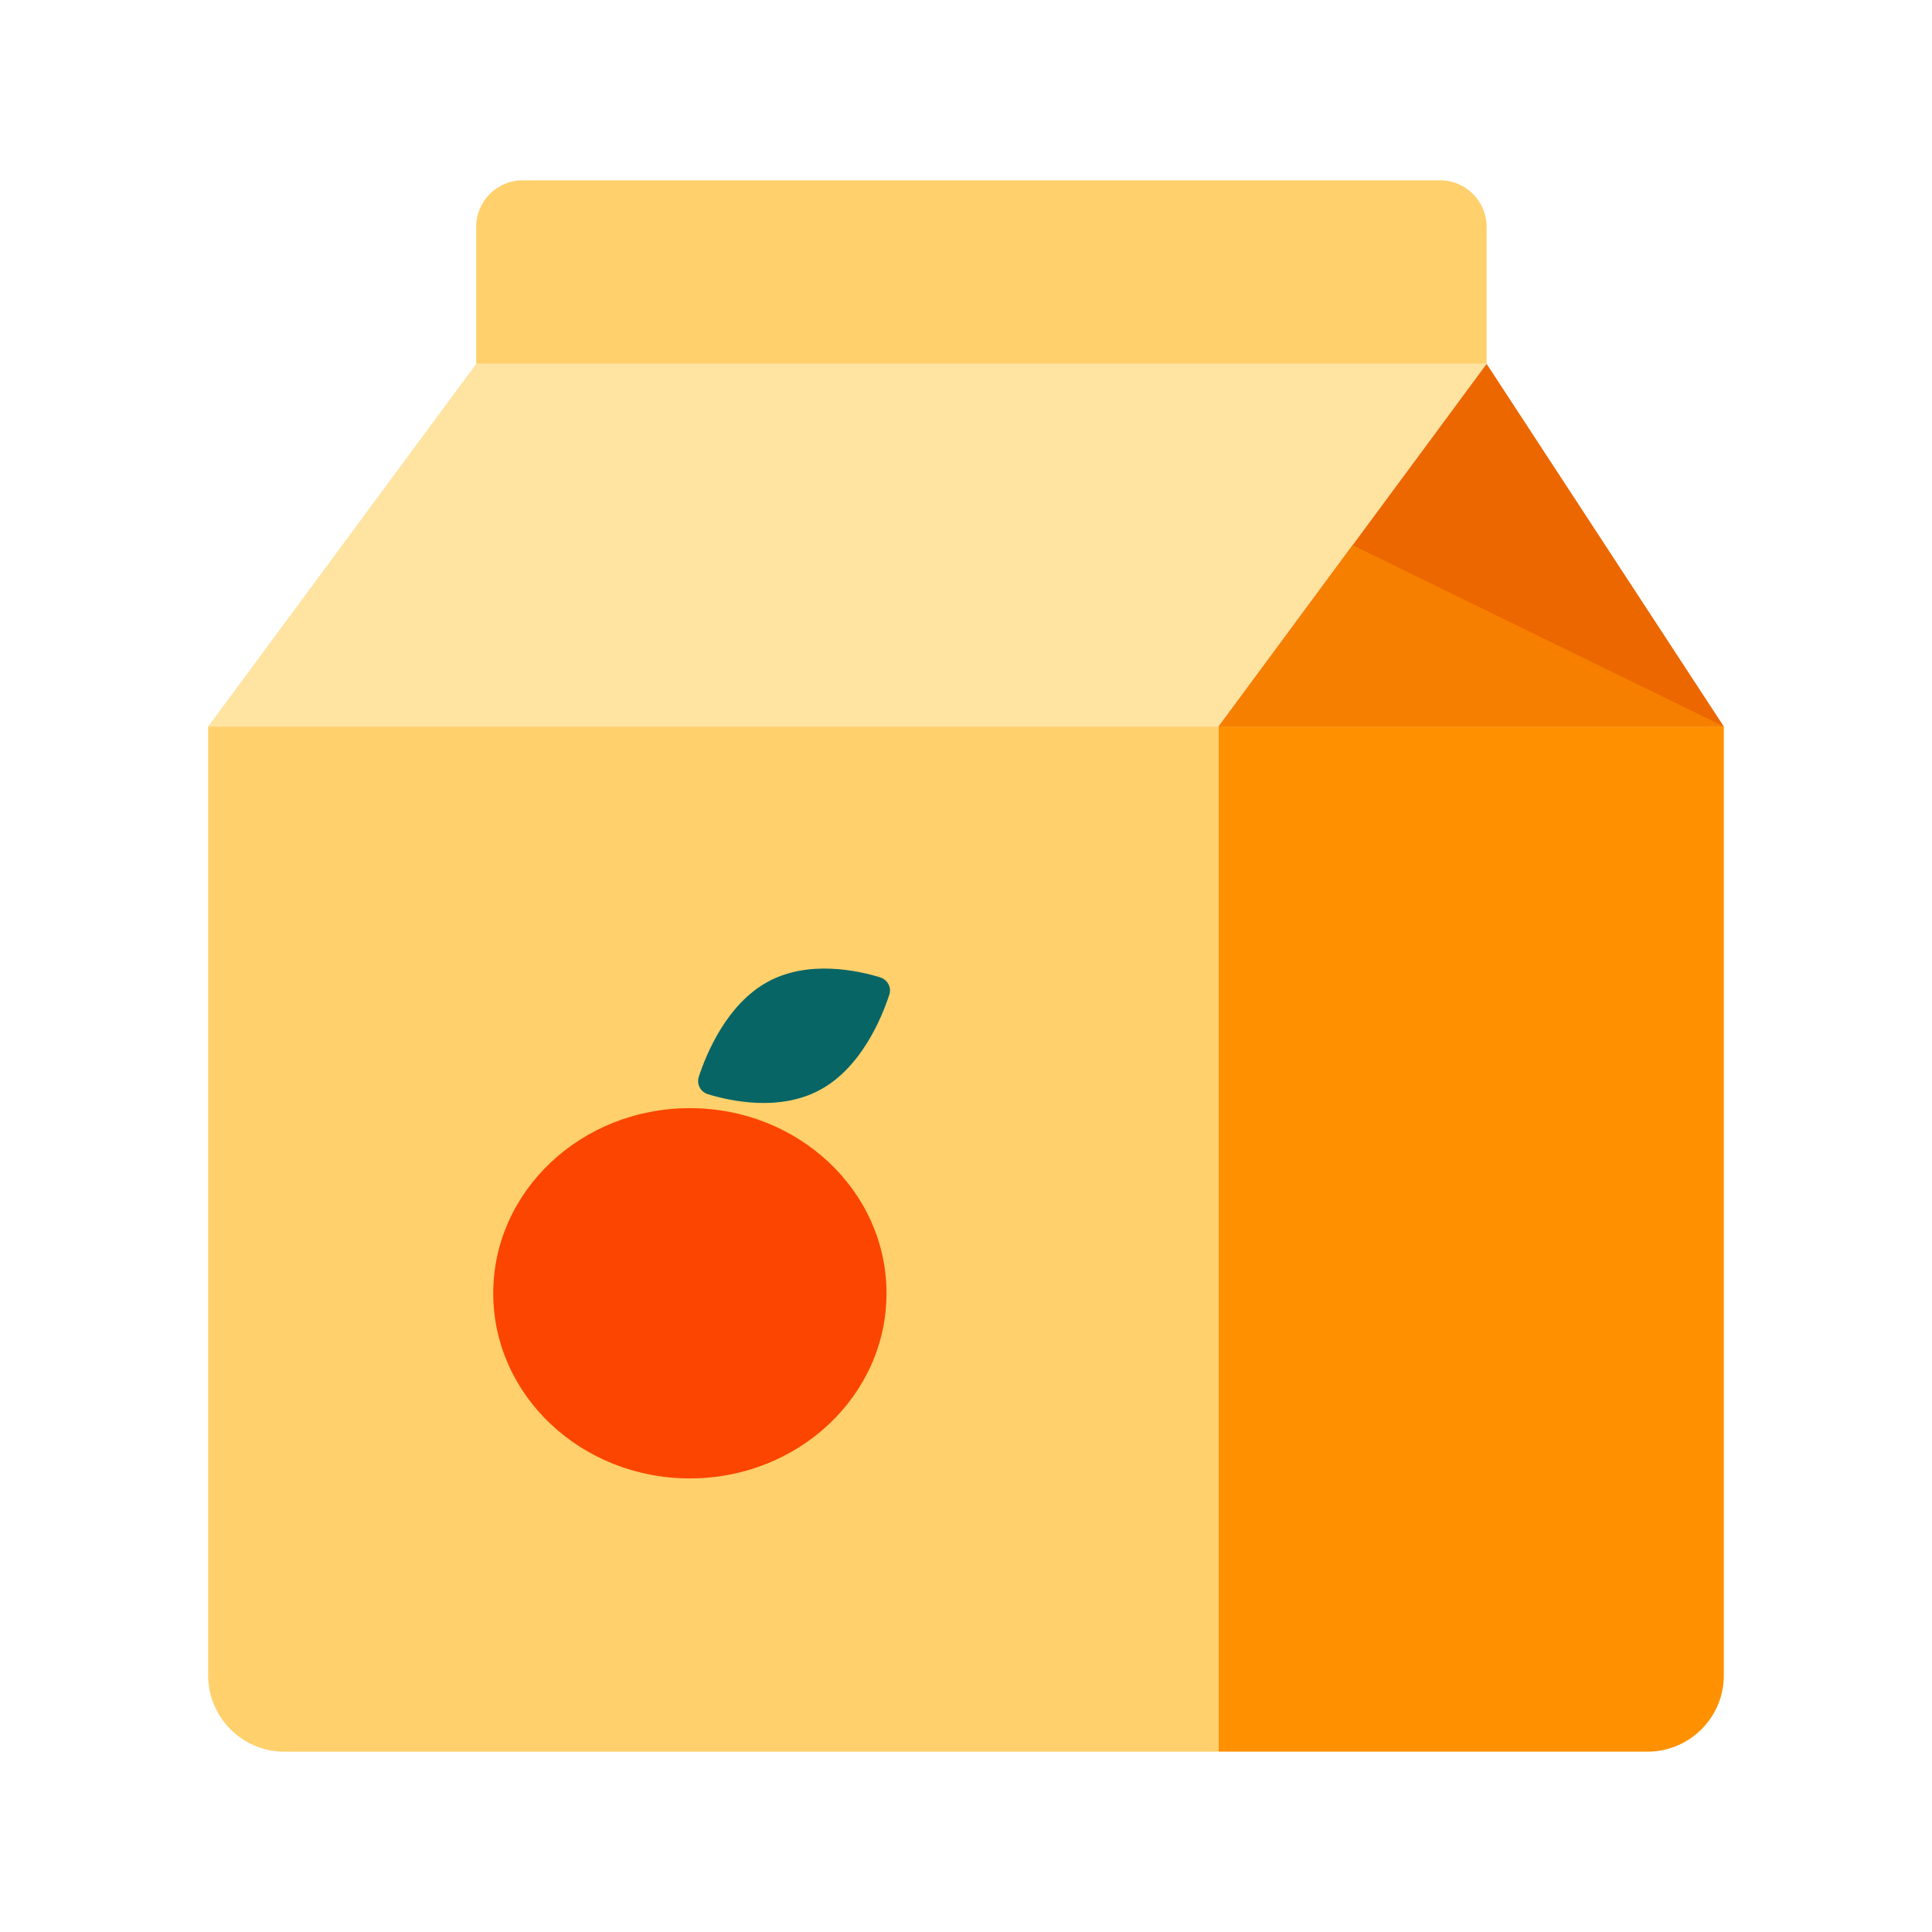 <?xml version="1.0" encoding="UTF-8"?><svg id="Layer_1" xmlns="http://www.w3.org/2000/svg" viewBox="0 0 40 40"><g><path d="m25.23,36.267H5.889c-.872,0-1.579-.707-1.579-1.579V15.042h20.919v21.224Z" fill="#ffd06c"/><polygon points="25.23 15.042 4.31 15.042 9.859 7.533 30.779 7.533 25.23 15.042" fill="#ffe3a0"/><path d="m25.23,15.042h10.46v19.645c0,.871-.708,1.579-1.579,1.579h-8.881V15.042h0Z" fill="#ff9000"/><polygon points="30.779 7.533 35.69 15.042 25.23 15.042 30.779 7.533" fill="#ec6700"/><path d="m10.822,3.733h18.993c.532,0,.963.432.963.963v2.836H9.859v-2.836c0-.532.432-.963.963-.963Z" fill="#ffd06c"/><ellipse cx="14.283" cy="26.776" rx="4.071" ry="3.833" fill="#fc4500"/><path d="m18.223,20.236c.151.046.239.205.19.355-.158.484-.581,1.509-1.43,1.971-.837.456-1.854.237-2.327.092-.155-.048-.238-.21-.187-.364.16-.487.583-1.503,1.427-1.963.837-.456,1.854-.237,2.327-.092Z" fill="#076565"/><polygon points="25.23 15.042 28.004 11.287 35.69 15.042 25.23 15.042" fill="#f77f00"/></g><rect y="0" width="40" height="40" fill="none"/></svg>